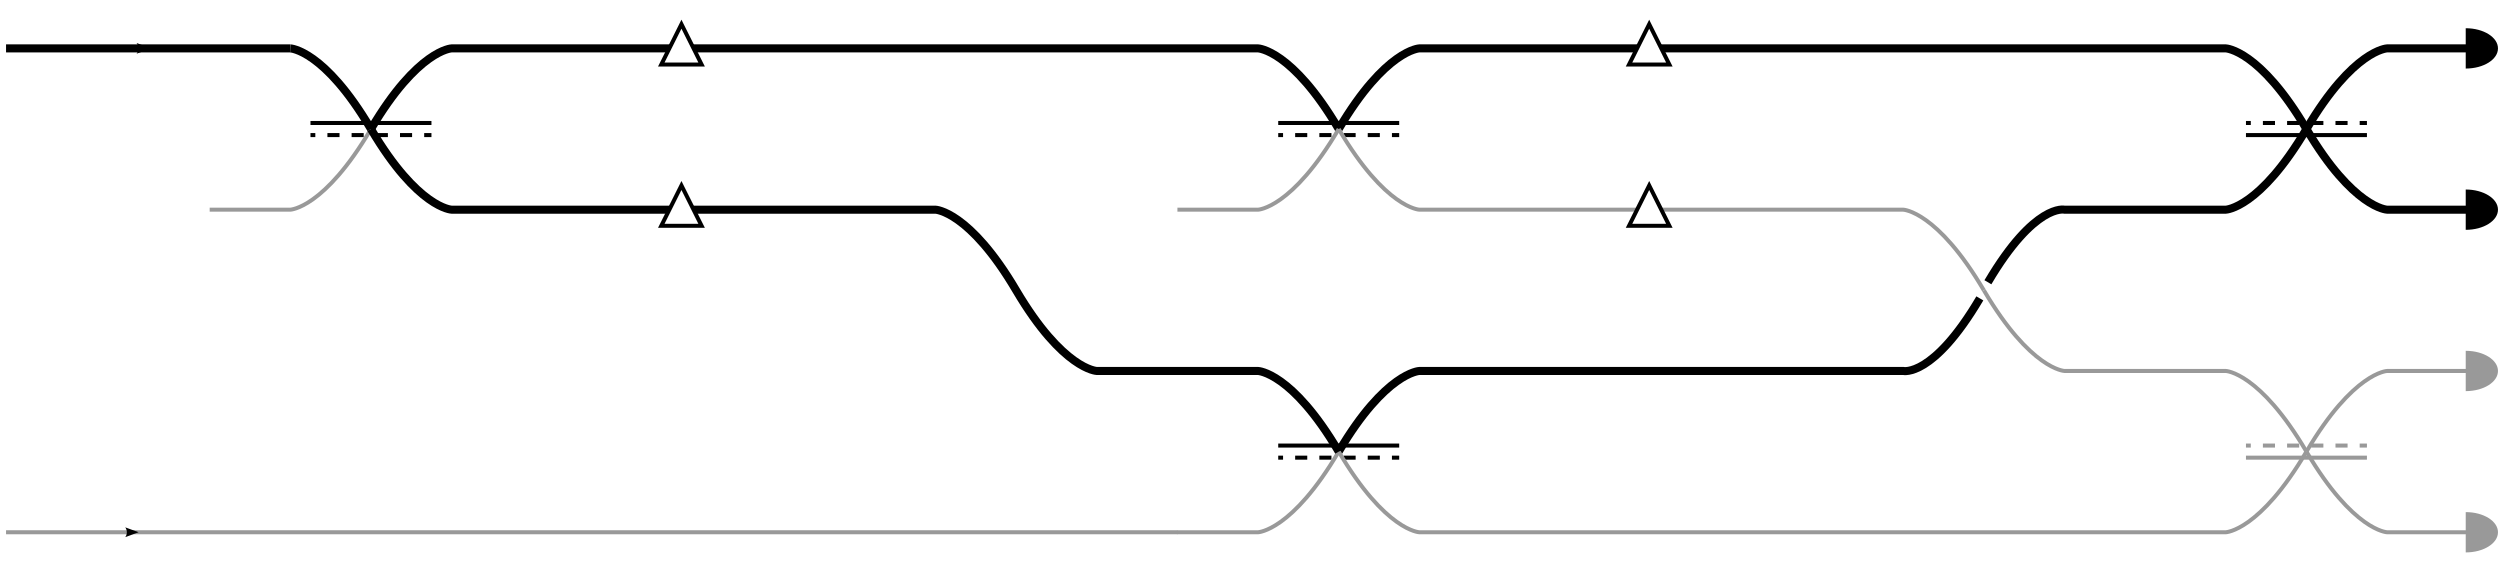 <?xml version="1.0" encoding="UTF-8" standalone="no"?>
<!-- Created with Inkscape (http://www.inkscape.org/) -->

<svg
   xmlns:dc="http://purl.org/dc/elements/1.1/"
   xmlns:cc="http://creativecommons.org/ns#"
   xmlns:rdf="http://www.w3.org/1999/02/22-rdf-syntax-ns#"
   xmlns:svg="http://www.w3.org/2000/svg"
   xmlns="http://www.w3.org/2000/svg"
   xmlns:sodipodi="http://sodipodi.sourceforge.net/DTD/sodipodi-0.dtd"
   xmlns:inkscape="http://www.inkscape.org/namespaces/inkscape"
   width="620"
   height="142.5"
   id="svg3373"
   version="1.1"
   inkscape:version="0.48.5 r10040"
   sodipodi:docname="interferometerCD.svg">
  <defs
     id="defs3375">
    <marker
       inkscape:stockid="Arrow2Mend"
       orient="auto"
       refY="0"
       refX="0"
       id="Arrow2Mend"
       style="overflow:visible">
      <path
         id="path4786"
         style="fill-rule:evenodd;stroke-width:0.625;stroke-linejoin:round"
         d="M 8.719,4.034 -2.207,0.016 8.719,-4.002 c -1.745,2.372 -1.735,5.617 -6e-7,8.035 z"
         transform="scale(-0.6,-0.6)"
         inkscape:connector-curvature="0" />
    </marker>
    <marker
       style="overflow:visible"
       id="Arrow2Lend-1"
       refX="0"
       refY="0"
       orient="auto"
       inkscape:stockid="Arrow2Lend">
      <path
         inkscape:connector-curvature="0"
         transform="matrix(-1.1,0,0,-1.1,-1.1,0)"
         d="M 8.719,4.034 -2.207,0.016 8.719,-4.002 c -1.745,2.372 -1.735,5.617 -6e-7,8.035 z"
         style="fill-rule:evenodd;stroke-width:0.625;stroke-linejoin:round"
         id="path3862-5" />
    </marker>
    <marker
       style="overflow:visible"
       id="Arrow2Lend"
       refX="0"
       refY="0"
       orient="auto"
       inkscape:stockid="Arrow2Lend">
      <path
         inkscape:connector-curvature="0"
         transform="matrix(-1.1,0,0,-1.1,-1.1,0)"
         d="M 8.719,4.034 -2.207,0.016 8.719,-4.002 c -1.745,2.372 -1.735,5.617 -6e-7,8.035 z"
         style="fill-rule:evenodd;stroke-width:0.625;stroke-linejoin:round"
         id="path3862" />
    </marker>
    <marker
       inkscape:isstock="true"
       style="overflow:visible"
       id="Arrow2Lend-7"
       refX="0"
       refY="0"
       orient="auto"
       inkscape:stockid="Arrow2Lend">
      <path
         transform="matrix(-1.1,0,0,-1.1,-1.1,0)"
         d="M 8.719,4.034 -2.207,0.016 8.719,-4.002 c -1.745,2.372 -1.735,5.617 -6e-7,8.035 z"
         style="fill:#000000;fill-opacity:1;fill-rule:evenodd;stroke:#000000;stroke-width:0.625;stroke-linejoin:round;stroke-opacity:1"
         id="path4425"
         inkscape:connector-curvature="0" />
    </marker>
    <marker
       inkscape:isstock="true"
       style="overflow:visible"
       id="Tail"
       refX="0"
       refY="0"
       orient="auto"
       inkscape:stockid="Tail">
      <g
         style="fill:#000000;fill-opacity:1;stroke:#000000;stroke-opacity:1"
         transform="scale(-1.2,-1.2)"
         id="g4440">
        <path
           style="fill:#000000;fill-opacity:1;fill-rule:evenodd;stroke:#000000;stroke-width:0.8;stroke-linecap:round;stroke-opacity:1"
           d="M -3.805,-3.959 0.544,0"
           id="path4442"
           inkscape:connector-curvature="0" />
        <path
           style="fill:#000000;fill-opacity:1;fill-rule:evenodd;stroke:#000000;stroke-width:0.8;stroke-linecap:round;stroke-opacity:1"
           d="M -1.287,-3.959 3.062,0"
           id="path4444"
           inkscape:connector-curvature="0" />
        <path
           style="fill:#000000;fill-opacity:1;fill-rule:evenodd;stroke:#000000;stroke-width:0.8;stroke-linecap:round;stroke-opacity:1"
           d="M 1.305,-3.959 5.654,0"
           id="path4446"
           inkscape:connector-curvature="0" />
        <path
           style="fill:#000000;fill-opacity:1;fill-rule:evenodd;stroke:#000000;stroke-width:0.8;stroke-linecap:round;stroke-opacity:1"
           d="M -3.805,4.178 0.544,0.22"
           id="path4448"
           inkscape:connector-curvature="0" />
        <path
           style="fill:#000000;fill-opacity:1;fill-rule:evenodd;stroke:#000000;stroke-width:0.8;stroke-linecap:round;stroke-opacity:1"
           d="M -1.287,4.178 3.062,0.22"
           id="path4450"
           inkscape:connector-curvature="0" />
        <path
           style="fill:#000000;fill-opacity:1;fill-rule:evenodd;stroke:#000000;stroke-width:0.8;stroke-linecap:round;stroke-opacity:1"
           d="M 1.305,4.178 5.654,0.22"
           id="path4452"
           inkscape:connector-curvature="0" />
      </g>
    </marker>
    <marker
       inkscape:isstock="true"
       style="overflow:visible"
       id="Arrow1Lstart"
       refX="0"
       refY="0"
       orient="auto"
       inkscape:stockid="Arrow1Lstart">
      <path
         transform="matrix(0.8,0,0,0.8,10,0)"
         style="fill:#000000;fill-opacity:1;fill-rule:evenodd;stroke:#000000;stroke-width:1pt;stroke-opacity:1"
         d="M 0,0 5,-5 -12.5,0 5,5 0,0 z"
         id="path4404"
         inkscape:connector-curvature="0" />
    </marker>
    <marker
       inkscape:isstock="true"
       style="overflow:visible"
       id="Arrow2Lstart"
       refX="0"
       refY="0"
       orient="auto"
       inkscape:stockid="Arrow2Lstart">
      <path
         transform="matrix(1.1,0,0,1.1,1.1,0)"
         d="M 8.719,4.034 -2.207,0.016 8.719,-4.002 c -1.745,2.372 -1.735,5.617 -6e-7,8.035 z"
         style="fill:#000000;fill-opacity:1;fill-rule:evenodd;stroke:#000000;stroke-width:0.625;stroke-linejoin:round;stroke-opacity:1"
         id="path4422"
         inkscape:connector-curvature="0" />
    </marker>
    <marker
       inkscape:isstock="true"
       style="overflow:visible"
       id="Arrow2Mstart"
       refX="0"
       refY="0"
       orient="auto"
       inkscape:stockid="Arrow2Mstart">
      <path
         transform="scale(0.6,0.6)"
         d="M 8.719,4.034 -2.207,0.016 8.719,-4.002 c -1.745,2.372 -1.735,5.617 -6e-7,8.035 z"
         style="fill:#000000;fill-opacity:1;fill-rule:evenodd;stroke:#000000;stroke-width:0.625;stroke-linejoin:round;stroke-opacity:1"
         id="path4428"
         inkscape:connector-curvature="0" />
    </marker>
    <marker
       inkscape:isstock="true"
       style="overflow:visible"
       id="Arrow1Mend"
       refX="0"
       refY="0"
       orient="auto"
       inkscape:stockid="Arrow1Mend">
      <path
         transform="matrix(-0.4,0,0,-0.4,-4,0)"
         style="fill:#000000;fill-opacity:1;fill-rule:evenodd;stroke:#000000;stroke-width:1pt;stroke-opacity:1"
         d="M 0,0 5,-5 -12.5,0 5,5 0,0 z"
         id="path4413"
         inkscape:connector-curvature="0" />
    </marker>
    <marker
       inkscape:stockid="TriangleOutM"
       orient="auto"
       refY="0"
       refX="0"
       id="marker5252"
       style="overflow:visible"
       inkscape:isstock="true">
      <path
         id="path5254"
         d="m 5.77,0 -8.65,5 0,-10 8.65,5 z"
         style="fill:#000000;fill-opacity:1;fill-rule:evenodd;stroke:#000000;stroke-width:1pt;stroke-opacity:1"
         transform="scale(0.4,0.4)"
         inkscape:connector-curvature="0" />
    </marker>
  </defs>
  <sodipodi:namedview
     id="base"
     pagecolor="#ffffff"
     bordercolor="#666666"
     borderopacity="1.0"
     inkscape:pageopacity="0.0"
     inkscape:pageshadow="2"
     inkscape:zoom="1.4"
     inkscape:cx="308.34925"
     inkscape:cy="94.094493"
     inkscape:document-units="px"
     inkscape:current-layer="layer1"
     showgrid="false"
     inkscape:window-width="1327"
     inkscape:window-height="794"
     inkscape:window-x="48"
     inkscape:window-y="4"
     inkscape:window-maximized="0"
     fit-margin-top="5.5"
     fit-margin-left="0.5"
     fit-margin-right="0.5"
     fit-margin-bottom="5.5" />
  <g
     inkscape:label="Layer 1"
     inkscape:groupmode="layer"
     id="layer1"
     transform="translate(1.5,-849.862)">
    <path
       style="fill:none;stroke:#000000;stroke-width:1px;stroke-linecap:butt;stroke-linejoin:miter;stroke-opacity:1"
       d="m 75.5,880.362 30,0"
       id="path4183"
       inkscape:connector-curvature="0"
       sodipodi:nodetypes="cc" />
    <path
       style="fill:none;stroke:#000000;stroke-width:1;stroke-linecap:butt;stroke-linejoin:miter;stroke-miterlimit:4;stroke-opacity:1;stroke-dasharray:3, 3;stroke-dashoffset:1.8"
       d="m 75.5,883.362 30,0"
       id="path4185"
       inkscape:connector-curvature="0"
       sodipodi:nodetypes="cc" />
    <g
       id="g3930"
       inkscape:label="p1"
       transform="matrix(1.25,0,0,-1.25,391.234,998.66)">
      <g
         id="g3932"
         transform="matrix(0.1,0,0,0.1,-43.235,1.818)">
        <g
           id="g3936"
           transform="scale(10,10)" />
      </g>
    </g>
    <g
       transform="matrix(1.25,0,0,-1.25,551.234,1038.66)"
       inkscape:label="p1"
       id="g3620">
      <g
         transform="matrix(0.1,0,0,0.1,-43.235,1.818)"
         id="g3622">
        <g
           transform="scale(10,10)"
           id="g3624" />
      </g>
    </g>
    <path
       style="fill:none;stroke:#000000;stroke-width:2;stroke-linecap:butt;stroke-linejoin:miter;stroke-miterlimit:4;stroke-opacity:1;stroke-dasharray:none"
       d="m 90.5,881.862 c 11.617,-19.698 20,-20 20,-20 l 20.002,0 159.997,0 20.002,0 c 0,0 8.383,0.302 20,20"
       id="path3628"
       inkscape:connector-curvature="0"
       sodipodi:nodetypes="cccccc" />
    <path
       style="fill:none;stroke:#000000;stroke-width:1px;stroke-linecap:butt;stroke-linejoin:miter;stroke-opacity:1"
       d="m 315.5,960.362 30,0"
       id="path3636"
       inkscape:connector-curvature="0"
       sodipodi:nodetypes="cc" />
    <path
       style="fill:none;stroke:#000000;stroke-width:1;stroke-linecap:butt;stroke-linejoin:miter;stroke-miterlimit:4;stroke-opacity:1;stroke-dasharray:3, 3;stroke-dashoffset:1.8"
       d="m 315.5,963.362 30,0"
       id="path3638"
       inkscape:connector-curvature="0"
       sodipodi:nodetypes="cc" />
    <g
       id="g3640"
       inkscape:label="p1"
       transform="matrix(1.25,0,0,-1.25,631.234,1078.66)">
      <g
         id="g3642"
         transform="matrix(0.1,0,0,0.1,-43.235,1.818)">
        <g
           id="g3644"
           transform="scale(10,10)" />
      </g>
    </g>
    <g
       transform="matrix(1.25,0,0,-1.25,711.234,1038.66)"
       inkscape:label="p1"
       id="g3656">
      <g
         transform="matrix(0.1,0,0,0.1,-43.235,1.818)"
         id="g3658">
        <g
           transform="scale(10,10)"
           id="g3660" />
      </g>
    </g>
    <path
       style="fill:none;stroke:#000000;stroke-width:1px;stroke-linecap:butt;stroke-linejoin:miter;stroke-opacity:1"
       d="m 315.5,880.362 30,0"
       id="path3668"
       inkscape:connector-curvature="0"
       sodipodi:nodetypes="cc" />
    <path
       style="fill:none;stroke:#000000;stroke-width:1;stroke-linecap:butt;stroke-linejoin:miter;stroke-miterlimit:4;stroke-opacity:1;stroke-dasharray:3, 3;stroke-dashoffset:1.8"
       d="m 315.5,883.362 30,0"
       id="path3670"
       inkscape:connector-curvature="0"
       sodipodi:nodetypes="cc" />
    <g
       id="g3672"
       inkscape:label="p1"
       transform="matrix(1.25,0,0,-1.25,631.234,998.66)">
      <g
         id="g3674"
         transform="matrix(0.1,0,0,0.1,-43.235,1.818)">
        <g
           id="g3676"
           transform="scale(10,10)" />
      </g>
    </g>
    <path
       sodipodi:nodetypes="cc"
       inkscape:connector-curvature="0"
       id="path3702"
       d="m 555.5,883.362 30,0"
       style="fill:none;stroke:#000000;stroke-width:1px;stroke-linecap:butt;stroke-linejoin:miter;stroke-opacity:1" />
    <path
       sodipodi:nodetypes="cc"
       inkscape:connector-curvature="0"
       id="path3704"
       d="m 555.5,880.362 30,0"
       style="fill:none;stroke:#000000;stroke-width:1;stroke-linecap:butt;stroke-linejoin:miter;stroke-miterlimit:4;stroke-opacity:1;stroke-dasharray:3, 3;stroke-dashoffset:1.8" />
    <g
       transform="matrix(1.25,0,0,1.25,871.234,765.064)"
       inkscape:label="p1"
       id="g3706">
      <g
         transform="matrix(0.1,0,0,0.1,-43.235,1.818)"
         id="g3708">
        <g
           transform="scale(10,10)"
           id="g3710" />
      </g>
    </g>
    <path
       style="fill:none;stroke:#999999;stroke-width:1px;stroke-linecap:butt;stroke-linejoin:miter;stroke-opacity:1"
       d="m 555.5,963.362 30,0"
       id="path3718"
       inkscape:connector-curvature="0"
       sodipodi:nodetypes="cc" />
    <path
       style="fill:none;stroke:#999999;stroke-width:1;stroke-linecap:butt;stroke-linejoin:miter;stroke-miterlimit:4;stroke-opacity:1;stroke-dasharray:3, 3;stroke-dashoffset:1.8"
       d="m 555.5,960.362 30,0"
       id="path3720"
       inkscape:connector-curvature="0"
       sodipodi:nodetypes="cc" />
    <g
       id="g3722"
       inkscape:label="p1"
       transform="matrix(1.25,0,0,1.25,871.234,845.064)">
      <g
         id="g3724"
         transform="matrix(0.1,0,0,0.1,-43.235,1.818)">
        <g
           id="g3726"
           transform="scale(10,10)" />
      </g>
    </g>
    <path
       style="fill:none;stroke:#000000;stroke-width:2;stroke-linecap:butt;stroke-linejoin:miter;stroke-miterlimit:4;stroke-opacity:1;stroke-dasharray:none"
       d="m 570.5,881.862 c -11.617,-19.698 -20,-20 -20,-20 l -20,0 -159.997,0 -20.003,0 c 0,0 -8.383,0.302 -20,20"
       id="path3728"
       inkscape:connector-curvature="0"
       sodipodi:nodetypes="cccccc" />
    <path
       style="fill:none;stroke:#999999;stroke-width:1px;stroke-linecap:butt;stroke-linejoin:miter;stroke-opacity:1"
       d="m 330.5,881.862 c 11.617,19.698 20,20 20,20 l 20.001,0 79.997,0 20.002,0 c 0,0 8.383,0.302 20,20"
       id="path3730"
       inkscape:connector-curvature="0"
       sodipodi:nodetypes="cccccc" />
    <path
       style="fill:none;stroke:#000000;stroke-width:2;stroke-linecap:butt;stroke-linejoin:miter;stroke-miterlimit:4;stroke-opacity:1;stroke-dasharray:none"
       d="m 330.5,961.862 c 11.617,-19.698 20,-20 20,-20 l 20.015,0 79.97,0 20.015,0 c 0,0 7.383,1.698 19,-18"
       id="path3732"
       inkscape:connector-curvature="0"
       sodipodi:nodetypes="cccccc" />
    <path
       sodipodi:nodetypes="ccc"
       inkscape:connector-curvature="0"
       id="path3734"
       d="m 290.376,981.862 20.124,0 c 0,0 8.383,-0.302 20,-20"
       style="fill:none;stroke:#999999;stroke-width:1px;stroke-linecap:butt;stroke-linejoin:miter;stroke-opacity:1" />
    <path
       sodipodi:nodetypes="ccc"
       inkscape:connector-curvature="0"
       id="path3852"
       d="m 50.5,901.862 20,0 c 0,0 8.383,-0.302 20,-20"
       style="fill:none;stroke:#999999;stroke-width:1px;stroke-linecap:butt;stroke-linejoin:miter;stroke-opacity:1" />
    <path
       style="fill:none;stroke:#000000;stroke-width:2;stroke-linecap:butt;stroke-linejoin:miter;stroke-miterlimit:4;stroke-opacity:1;stroke-dasharray:none"
       d="m 70.5,861.862 c 0,0 8.383,0.302 20,20"
       id="path3858"
       inkscape:connector-curvature="0"
       sodipodi:nodetypes="cc" />
    <path
       sodipodi:nodetypes="ccc"
       inkscape:connector-curvature="0"
       id="path3863"
       d="m 290.5,901.862 20,0 c 0,0 8.383,-0.302 20,-20"
       style="fill:none;stroke:#999999;stroke-width:1px;stroke-linecap:butt;stroke-linejoin:miter;stroke-opacity:1" />
    <path
       style="fill:none;stroke:#999999;stroke-width:1px;stroke-linecap:butt;stroke-linejoin:miter;stroke-opacity:1"
       d="m 330.5,961.862 c 11.617,19.698 20,20 20,20 l 20.262,0 159.505,0 20.232,0 c 0,0 8.383,-0.302 20,-20"
       id="path3885"
       inkscape:connector-curvature="0"
       sodipodi:nodetypes="cccccc" />
    <path
       style="fill:none;stroke:#000000;stroke-width:2;stroke-linecap:butt;stroke-linejoin:miter;stroke-miterlimit:4;stroke-opacity:1;stroke-dasharray:none"
       d="m 330.5,961.862 c -11.617,-19.698 -20,-20 -20,-20 l -20,0 -20,0 c 0,0 -8.383,-0.302 -20,-20 -11.617,-19.698 -20,-20 -20,-20 l -20.006,0 -79.994,0 -20,0 c 0,0 -8.383,-0.302 -20,-20"
       id="path3889"
       inkscape:connector-curvature="0"
       sodipodi:nodetypes="cccccccccc" />
    <g
       id="g3956"
       transform="translate(10,40)">
      <path
         style="fill:#ffffff;fill-opacity:1;stroke:#000000;stroke-width:1px;stroke-linecap:butt;stroke-linejoin:miter;stroke-opacity:1"
         d="m 152.5,865.862 10,0 -5,-10 z"
         id="path3081"
         inkscape:connector-curvature="0"
         sodipodi:nodetypes="cccc" />
    </g>
    <path
       sodipodi:nodetypes="ccccc"
       inkscape:connector-curvature="0"
       id="path3895"
       d="m 490.5,921.862 c 11.617,19.698 20,20 20,20 l 20,0 20,0 c 0,0 8.383,0.302 20,20"
       style="fill:none;stroke:#999999;stroke-width:1px;stroke-linecap:butt;stroke-linejoin:miter;stroke-opacity:1" />
    <path
       style="fill:none;stroke:#000000;stroke-width:2;stroke-linecap:butt;stroke-linejoin:miter;stroke-miterlimit:4;stroke-opacity:1;stroke-dasharray:none"
       d="m 491.5,919.862 c 11.617,-19.698 19,-18 19,-18 l 20,0 20,0 c 0,0 8.383,-0.302 20,-20"
       id="path3897"
       inkscape:connector-curvature="0"
       sodipodi:nodetypes="ccccc" />
    <path
       style="fill:none;stroke:#000000;stroke-width:2;stroke-linecap:butt;stroke-linejoin:miter;stroke-miterlimit:4;stroke-opacity:1;stroke-dasharray:none"
       d="m 610.5,901.862 -20,0 c 0,0 -8.383,-0.302 -20,-20"
       id="path3912"
       inkscape:connector-curvature="0"
       sodipodi:nodetypes="ccc" />
    <path
       sodipodi:nodetypes="ccc"
       inkscape:connector-curvature="0"
       id="path3914"
       d="m 610.5,861.862 -20,0 c 0,0 -8.383,0.302 -20,20"
       style="fill:none;stroke:#000000;stroke-width:2;stroke-linecap:butt;stroke-linejoin:miter;stroke-miterlimit:4;stroke-opacity:1;stroke-dasharray:none" />
    <path
       sodipodi:nodetypes="ccc"
       inkscape:connector-curvature="0"
       id="path3922"
       d="m 610.5,981.862 -20,0 c 0,0 -8.383,-0.302 -20,-20"
       style="fill:none;stroke:#999999;stroke-width:1px;stroke-linecap:butt;stroke-linejoin:miter;stroke-opacity:1" />
    <path
       style="fill:none;stroke:#999999;stroke-width:1px;stroke-linecap:butt;stroke-linejoin:miter;stroke-opacity:1"
       d="m 610.5,941.862 -20,0 c 0,0 -8.383,0.302 -20,20"
       id="path3924"
       inkscape:connector-curvature="0"
       sodipodi:nodetypes="ccc" />
    <g
       transform="translate(10,2.6469897e-6)"
       id="g3959">
      <path
         sodipodi:nodetypes="cccc"
         inkscape:connector-curvature="0"
         id="path3961"
         d="m 152.5,865.862 10,0 -5,-10 z"
         style="fill:#ffffff;fill-opacity:1;stroke:#000000;stroke-width:1px;stroke-linecap:butt;stroke-linejoin:miter;stroke-opacity:1" />
    </g>
    <g
       transform="translate(250,40)"
       id="g3963">
      <path
         sodipodi:nodetypes="cccc"
         inkscape:connector-curvature="0"
         id="path3965"
         d="m 152.5,865.862 10,0 -5,-10 z"
         style="fill:#ffffff;fill-opacity:1;stroke:#000000;stroke-width:1px;stroke-linecap:butt;stroke-linejoin:miter;stroke-opacity:1" />
    </g>
    <g
       id="g3967"
       transform="translate(250,2.6469897e-6)">
      <path
         style="fill:#ffffff;fill-opacity:1;stroke:#000000;stroke-width:1px;stroke-linecap:butt;stroke-linejoin:miter;stroke-opacity:1"
         d="m 152.5,865.862 10,0 -5,-10 z"
         id="path3969"
         inkscape:connector-curvature="0"
         sodipodi:nodetypes="cccc" />
    </g>
    <path
       style="fill:none;stroke:#000000;stroke-width:2;stroke-linecap:butt;stroke-linejoin:miter;stroke-miterlimit:4;stroke-opacity:1;stroke-dasharray:none;marker-mid:url(#Arrow2Mend)"
       d="m 0,861.862 35.25,0 35.25,0"
       id="path3971"
       inkscape:connector-curvature="0"
       sodipodi:nodetypes="ccc" />
    <path
       style="fill:none;stroke:#999999;stroke-width:1px;stroke-linecap:butt;stroke-linejoin:miter;stroke-opacity:1;marker-mid:url(#Arrow2Lend)"
       d="m 0,981.862 32.5,0 258,0"
       id="path3973"
       inkscape:connector-curvature="0"
       sodipodi:nodetypes="ccc" />
    <path
       transform="matrix(0,2,2,0,-50,-803.862)"
       sodipodi:type="arc"
       style="fill:#000000;fill-opacity:1;stroke:none"
       id="path4309"
       sodipodi:cx="832.86218"
       sodipodi:cy="330"
       sodipodi:rx="2.5"
       sodipodi:ry="3.9999998"
       d="m 835.362,330 c 0,2.209 -1.119,4 -2.5,4 -1.381,0 -2.5,-1.791 -2.5,-4 0,0 0,0 0,0"
       sodipodi:start="0"
       sodipodi:end="3.1415927"
       sodipodi:open="true" />
    <path
       sodipodi:open="true"
       sodipodi:end="3.1415927"
       sodipodi:start="0"
       d="m 835.362,330 c 0,2.209 -1.119,4 -2.5,4 -1.381,0 -2.5,-1.791 -2.5,-4 0,0 0,0 0,0"
       sodipodi:ry="3.9999998"
       sodipodi:rx="2.5"
       sodipodi:cy="330"
       sodipodi:cx="832.86218"
       id="path6009"
       style="fill:#000000;fill-opacity:1;stroke:none"
       sodipodi:type="arc"
       transform="matrix(0,2,2,0,-50,-763.862)" />
    <path
       transform="matrix(0,2,2,0,-50,-723.862)"
       sodipodi:type="arc"
       style="fill:#999999;fill-opacity:1;stroke:none"
       id="path6011"
       sodipodi:cx="832.86218"
       sodipodi:cy="330"
       sodipodi:rx="2.5"
       sodipodi:ry="3.9999998"
       d="m 835.362,330 c 0,2.209 -1.119,4 -2.5,4 -1.381,0 -2.5,-1.791 -2.5,-4 0,0 0,0 0,0"
       sodipodi:start="0"
       sodipodi:end="3.1415927"
       sodipodi:open="true" />
    <path
       sodipodi:open="true"
       sodipodi:end="3.1415927"
       sodipodi:start="0"
       d="m 835.362,330 c 0,2.209 -1.119,4 -2.5,4 -1.381,0 -2.5,-1.791 -2.5,-4 0,0 0,0 0,0"
       sodipodi:ry="3.9999998"
       sodipodi:rx="2.5"
       sodipodi:cy="330"
       sodipodi:cx="832.86218"
       id="path6013"
       style="fill:#999999;fill-opacity:1;stroke:none"
       sodipodi:type="arc"
       transform="matrix(0,2,2,0,-50,-683.862)" />
  </g>
</svg>
